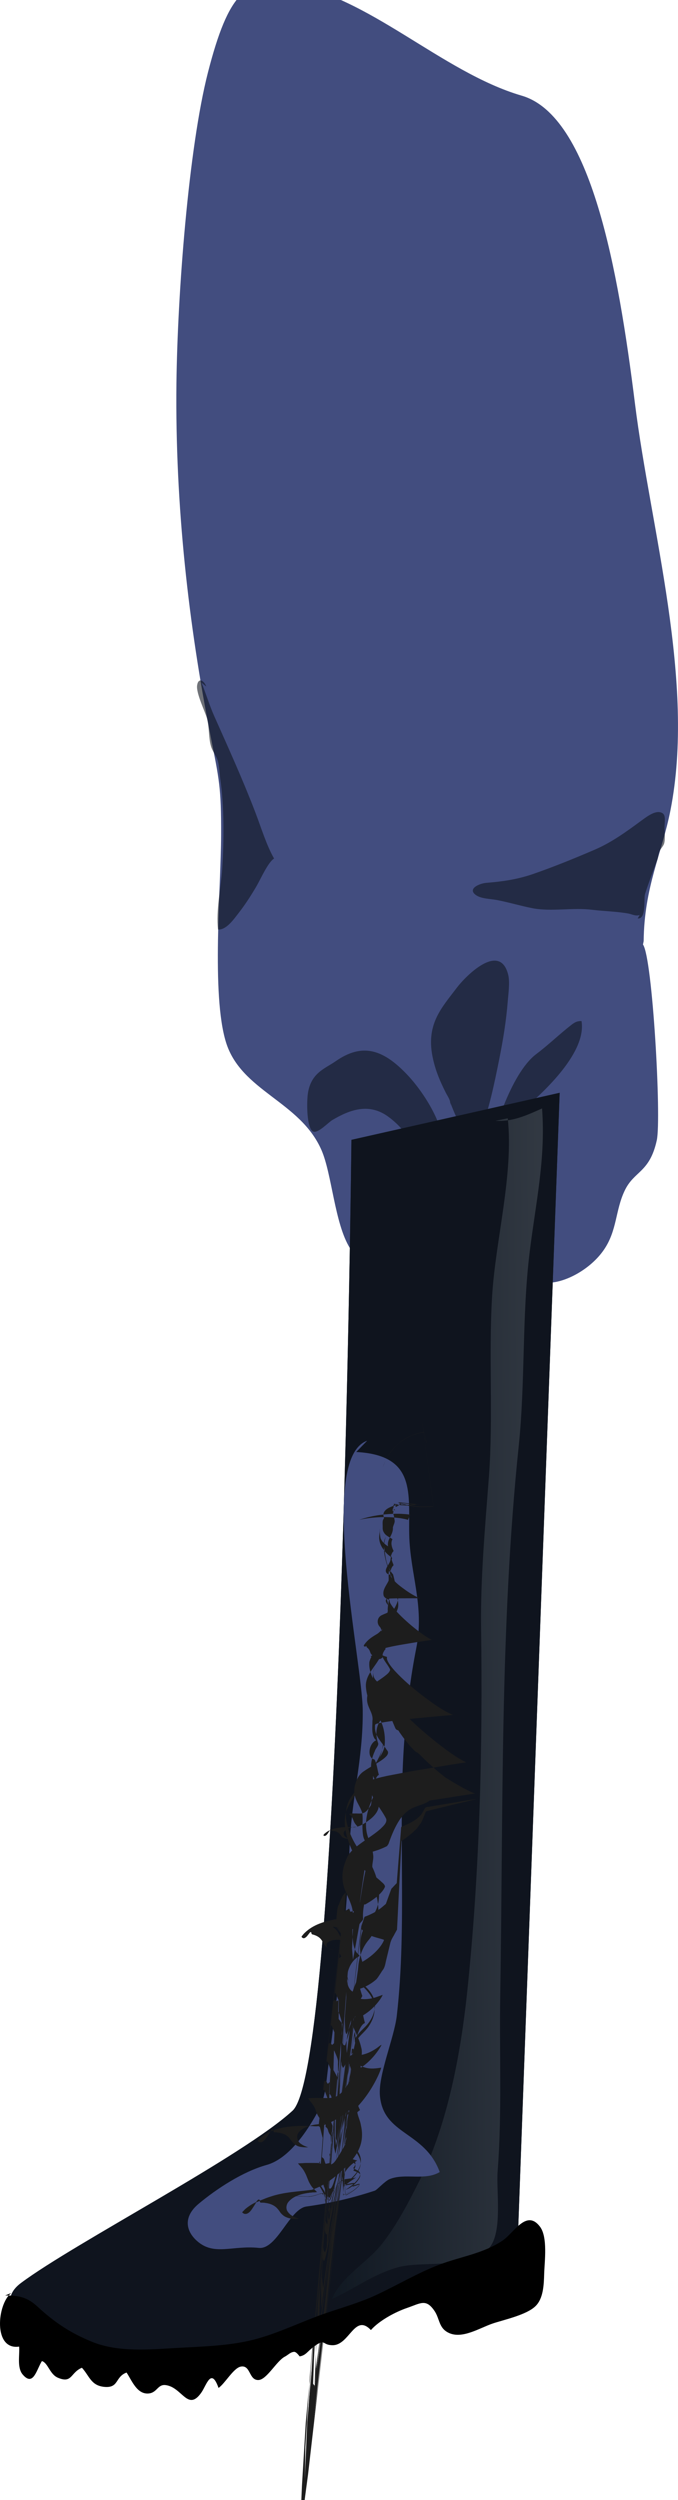 <?xml version="1.0" encoding="utf-8"?>
<!-- Generator: Adobe Illustrator 15.0.0, SVG Export Plug-In . SVG Version: 6.00 Build 0)  -->
<!DOCTYPE svg PUBLIC "-//W3C//DTD SVG 1.1//EN" "http://www.w3.org/Graphics/SVG/1.1/DTD/svg11.dtd">
<svg version="1.1" id="Layer_1" xmlns="http://www.w3.org/2000/svg" xmlns:xlink="http://www.w3.org/1999/xlink" x="0px" y="0px"
	 width="37.618px" height="138.57px" viewBox="0 0 37.618 138.57" enable-background="new 0 0 37.618 138.57" xml:space="preserve">
<g id="Layer_2">
	<path fill="#424D7F" d="M21.595,71.199c-0.271-0.32-1.679-1.207-2.181-2.019c-0.851-1.367-0.996-4.107-1.58-5.439
		c-1.189-2.714-4.463-3.251-5.299-5.981c-0.813-2.653-0.274-8.551-0.267-11.485c0.01-2.63-0.112-3.09-0.574-5.42
		c-1.227-6.218-1.981-12.804-1.905-19.596c0.058-4.984,0.676-13.054,1.748-17.241c1.146-4.468,2.147-5.233,4.42-4.918
		c4.444,0.622,8.549,4.904,12.987,6.202c3.849,1.119,5.361,9.652,6.287,17.073c0.867,6.938,3.373,15.431,1.966,22.553
		c-0.47,2.375-1.455,4.237-1.484,7.235c-0.012,0.062-0.023,0.127-0.039,0.188c0.533,0.733,1.029,9.638,0.768,10.847
		c-0.398,1.822-1.261,1.685-1.787,2.807c-0.517,1.089-0.414,2.196-1.144,3.261c-0.746,1.097-2.19,1.861-3.153,1.833
		c-1.559-0.043-3.414-0.523-4.912-1c-1.73-0.551-2.729-0.203-4.367,0.438"/>
	<path opacity="0.6" fill="#0F141E" enable-background="new    " d="M23.23,64.302c-0.073-0.055-0.188-0.507-0.282-0.711
		c-0.354-0.765-0.88-1.308-1.396-1.688c-1.041-0.769-2.096-0.43-3.127,0.188c-0.202,0.12-0.786,0.744-1.047,0.629
		c-0.373-0.163-0.367-1.664-0.293-2.129c0.179-1.137,0.955-1.362,1.529-1.763c1.491-1.041,2.659-0.688,4.061,0.827
		c0.707,0.764,2.229,2.843,1.943,4.624c-0.666,0.115-1.404,1.015-1.693-0.365"/>
	<path opacity="0.6" fill="#0F141E" enable-background="new    " d="M35.491,50.718c-0.229,0.075-0.41-0.04-0.621-0.081
		c-0.646-0.118-1.351-0.128-2.013-0.209c-1.075-0.137-2.272,0.117-3.321-0.089c-0.664-0.131-1.304-0.325-1.97-0.453
		c-0.354-0.067-0.854-0.066-1.146-0.264c-0.516-0.354,0.168-0.653,0.562-0.688c0.877-0.07,1.698-0.183,2.578-0.484
		c1.145-0.396,2.297-0.864,3.426-1.349c0.944-0.404,1.754-0.992,2.619-1.63c0.338-0.246,0.809-0.6,1.145-0.402
		c0.211,0.127,0.121,0.479,0.121,0.799c0,0.235,0.047,0.657-0.021,0.882c-0.043,0.154-0.183,0.27-0.254,0.428
		c-0.074,0.149-0.07,0.332-0.125,0.478c-0.238,0.633-0.479,1.266-0.681,1.896c-0.086,0.271,0.09,1.408-0.41,1.356"/>
	<path opacity="0.6" fill="#0F141E" enable-background="new    " d="M27.124,63.694c0.112-0.789,0.553-1.746,0.836-2.443
		c0.438-1.092,1.059-2.271,1.791-2.824c0.662-0.497,1.289-1.104,1.942-1.613c0.216-0.168,0.341-0.223,0.572-0.219
		c0.315,1.862-2.472,4.243-3.14,4.83c-0.307,0.271-0.617,0.529-0.92,0.814c-0.117,0.11-0.246,0.401-0.399,0.383
		c-0.181-0.024-0.377-0.355-0.156-0.524"/>
	<path opacity="0.6" fill="#0F141E" enable-background="new    " d="M25.01,61.271c-0.023-0.328-0.17-0.492-0.29-0.733
		c-0.287-0.576-0.53-1.117-0.69-1.823c-0.439-1.918,0.461-2.835,1.309-3.957c0.49-0.654,2.4-2.583,2.859-0.725
		c0.102,0.413,0.004,1.078-0.027,1.483c-0.086,1.086-0.262,2.146-0.469,3.182c-0.272,1.353-0.565,2.787-1.035,3.99
		c-0.065,0.176-0.19,0.587-0.305,0.678c-0.263,0.221-0.363-0.068-0.561-0.443c-0.279-0.541-0.627-1.278-0.84-1.882"/>
	<path opacity="0.6" fill="#0F141E" enable-background="new    " d="M11.183,37.843c0.246,0.604,0.437,1.248,0.698,1.837
		c0.781,1.754,1.574,3.492,2.281,5.335c0.336,0.874,0.612,1.811,1.045,2.572c-0.336,0.205-0.74,1.126-0.979,1.539
		c-0.312,0.532-0.638,1.031-0.97,1.457c-0.315,0.408-0.709,0.968-1.16,0.939c-0.12-1.053,0.154-2.282,0.229-3.328
		c0.104-1.563,0.116-3.48-0.099-4.976c-0.054-0.349-0.056-0.786-0.162-1.104c-0.093-0.274-0.267-0.446-0.356-0.74
		c-0.146-0.478-0.088-1.048-0.222-1.545c-0.096-0.359-0.62-1.411-0.551-1.845c0.071-0.463,0.403-0.247,0.506,0.069"/>
</g>
<g>
	<g>
		<path fill="#152932" d="M19.499,63.179c0,0-0.535,51.301-3.265,53.813s-12.053,7.305-15.062,9.545
			c-3.01,2.238,5.854,5.727,10.8,4.016c4.944-1.709,16.752-6.254,16.752-6.254l2.328-63.728L19.499,63.179z"/>
		<path fill="#0F141E" d="M19.499,63.179c0,0-0.535,51.301-3.265,53.813s-12.053,7.305-15.062,9.545
			c-3.01,2.238,5.854,5.727,10.8,4.016c4.944-1.709,16.752-6.254,16.752-6.254l2.328-63.728L19.499,63.179z"/>
	</g>
	<g>
		
			<linearGradient id="SVGID_1_" gradientUnits="userSpaceOnUse" x1="206.242" y1="292.837" x2="218.671" y2="292.837" gradientTransform="matrix(1 -0.011 0.011 1 -191.429 -196.014)">
			<stop  offset="0" style="stop-color:#152932"/>
			<stop  offset="1" style="stop-color:#BDCCD4"/>
		</linearGradient>
		<path opacity="0.2" fill="url(#SVGID_1_)" enable-background="new    " d="M27.484,62.126c0.957,0.059,1.751-0.312,2.591-0.688
			c0.209,2.811-0.355,5.246-0.689,7.979c-0.434,3.55-0.234,7.167-0.605,10.726c-1.051,10.098-0.857,20.27-1.025,30.426
			c-0.055,3.238,0.104,6.557-0.145,9.77c-0.084,1.082,0.273,3.291-0.42,4.197c-1.005,1.314-3.757,0.74-5.143,1.143
			c-1.37,0.396-2.393,1.189-3.639,1.756c0.541-1.268,1.932-1.992,2.762-3.033c0.846-1.062,1.552-2.424,2.152-3.635
			c1.521-3.062,2.239-6.963,2.596-10.33c0.699-6.641,0.867-13.484,0.774-20.172c-0.039-2.807,0.222-5.613,0.433-8.402
			c0.248-3.328-0.022-6.688,0.178-10.014c0.188-3.131,1.199-6.731,0.869-9.864"/>
		<path fill="#424D7F" d="M20.374,79.854c-2.765,0.979-0.278,12.209-0.248,14.936c0.028,2.752-0.638,4.906-0.732,7.633
			c-0.133,3.807-0.646,7.943-1.139,11.762c-0.237,1.854-0.144,2.16-1.062,3.609c-0.504,0.795-1.359,1.916-2.402,2.205
			c-1.321,0.369-2.776,1.322-3.771,2.154c-0.867,0.725-0.711,1.514-0.081,2.066c0.945,0.834,1.957,0.225,3.417,0.377
			c1.017,0.107,1.697-2.156,2.644-2.293c1.434-0.203,2.574-0.479,3.801-0.881c0.115-0.039,0.551-0.525,0.812-0.635
			c0.848-0.354,1.953,0.104,2.786-0.395c-0.841-2.283-3.14-2.033-3.321-4.25c-0.094-1.146,0.799-3.203,0.938-4.416
			c0.582-5.053,0.041-10.379,0.426-15.4c0.142-1.812,0.334-3.346,0.659-4.998c0.459-2.336-0.35-4.086-0.396-6.273
			c-0.047-2.254,0.41-4.396-2.94-4.574"/>
		<g>
			<g>
				<g>
					<g>
						<path fill="#1D1D1D" d="M21.237,81.33c0.04-0.098,0.071-0.203,0.201-0.457c0.023-0.051,0.074-0.139,0.127-0.225
							c0.046-0.076,0.113-0.178,0.215-0.301c0.162-0.215,0.543-0.562,0.959-0.74c0.42-0.186,0.692-0.209,0.762-0.229l0.039-0.008
							l0,0c0.004,0.014-0.006-0.029,0.008,0.031l0.06,0.256c0.045,0.225,0.097,0.373,0.086,0.342
							c0.015,0.043-0.019-0.055-0.042-0.096l-0.066-0.145l-0.039-0.068c0.224,1.666-0.514-3.762,0.498,3.732V83.42l0.002-0.006
							c0.009-0.098-0.008,0.172-0.021,0.096l-0.279,0.016c-0.183,0.008-0.492,0.02-0.846-0.029
							c-0.176-0.023-0.359-0.062-0.535-0.111l-0.257-0.082l-0.032-0.01c2.149,0.219,0.576,0.062,1.047,0.111l-0.068,0.008
							l-0.139,0.016c-0.365,0.033-0.756,0.01-1.056-0.043c0.009,0-0.005-0.002-0.003-0.002c0.021,0.012-0.009,0.029,0.008,0.057
							c0,0.014-0.005,0.031-0.016,0.053c-0.001,0.023,0.018,0.053,0,0.094c-0.02,0.037,0.02,0.096-0.016,0.146
							c-0.014,0.023-0.045,0.027-0.053,0.059c0.014,0,0.02,0.053,0.022,0.037c0.056,0.049,0.009-0.033,0.026-0.088
							c0.047-0.004,0-0.029,0.014-0.043l0.093,0.004c-0.003-0.006-0.093-0.051-0.099-0.09c0.031-0.055,0.019-0.096-0.014-0.139
							c-0.021-0.064,0.051-0.072,0.086-0.086l0.004-0.006l0.002-0.006l0.035,0.117l0.012,0.035c3.332-1.658,0.906-0.453,1.642-0.818
							c-0.021,0.012-0.038,0.021-0.054,0.035c-0.145,0.104-0.342,0.354-0.522,0.672c-0.103,0.166-0.161,0.326-0.261,0.521
							l-0.122,0.285c-0.013,0.045,0,0.014-0.011,0.021c-0.059-0.025-0.305-0.082-0.516-0.105c-0.445-0.059-0.881-0.057-1.211-0.035
							c-0.673,0.045-0.97,0.143-0.973,0.137c0.548-0.195,1.24-0.314,1.895-0.332c0.317-0.014,0.654,0.008,0.851,0.035
							c0.046,0.004,0.084,0.01,0.084,0.002c0.188-0.412,0.394-0.785,0.596-1.016c0.041-0.055,0.091-0.104,0.149-0.146
							c0.027-0.033,0.064-0.062,0.109-0.08l0.008-0.004l0.004-0.002c0.295-0.146-2.541,1.266-1.342,0.666l-0.004-0.016l-0.007-0.027
							l-0.015-0.059c-0.006-0.023,0.001,0,0.001-0.002c0.004,0.02-0.005,0.031-0.015,0.047c-0.088,0.094-0.291,0.105-0.541,0.207
							c-0.123,0.053-0.274,0.119-0.377,0.262c-0.049,0.07-0.065,0.162-0.052,0.248l0.03,0.127c-0.029,0.039-0.053,0.084-0.068,0.135
							c-0.021,0.109-0.007,0.223-0.007,0.332c-0.006,0.107,0.001,0.223,0.063,0.314c0.094,0.197,0.367,0.289,0.48,0.383
							c-0.105,0.193-0.046,0.418,0.039,0.602c0.045,0.053-0.002,0.08-0.037,0.123c-0.027,0.043-0.047,0.09-0.062,0.139
							c-0.028,0.096-0.043,0.195-0.051,0.293c-0.045,0.195-0.205,0.338-0.25,0.525c-0.029,0.092,0.008,0.201,0.103,0.246
							c0.043,0.023,0.092,0.041,0.142,0.051c0.031,0.018,0.01,0.086,0.045,0.119c0.215,0.312,0.531,0.529,0.82,0.74
							c0.148,0.104,0.299,0.197,0.452,0.283c0.077,0.041,0.153,0.082,0.233,0.115c0.025,0.016,0.115,0.035,0.09,0.039l-0.15-0.002
							l-1.148,0.004c-0.184,0.004-0.364,0.004-0.537,0.025c-0.141,0.08-0.004,0.279,0.082,0.375c0.092,0.098,0.271,0.25,0.07,0.332
							c-0.129,0.078-0.279,0.127-0.41,0.189c-0.287,0.117-0.319,0.457-0.145,0.646c0.198,0.203,0.001,0.463,0.178,0.643
							c0.109,0.039-0.025,0.029-0.059,0.07c-0.045,0.035-0.071,0.082-0.08,0.129c-0.007,0.049-0.001,0.104,0.044,0.139
							c0.042,0.043,0.147,0.002,0.155,0.066c0.035,0.074,0.119,0.188,0.072,0.23c-0.086,0.059-0.104,0.146-0.129,0.219
							c-0.021,0.074-0.024,0.152-0.021,0.221c-0.066,0.045-0.135,0.119-0.273,0.061c-0.064-0.027-0.13-0.07-0.193-0.104
							c-0.062-0.035-0.157-0.08-0.062-0.047c0.05,0.018,0.073,0.045,0.104,0.066c0.017,0.014,0.039,0.021,0.062,0.025
							c0.025,0.006,0.064,0.016,0.012-0.01c-0.115-0.066-0.258-0.119-0.302-0.072c-0.014,0.027,0.052,0.043,0.111,0.027l0.048-0.014
							c0.005-0.006-0.023-0.018-0.033-0.025c-0.027-0.021-0.057-0.043-0.082-0.074c-0.059-0.057-0.076-0.16-0.115-0.238
							c-0.041-0.078-0.099-0.127-0.15-0.166c-0.021-0.127-0.061-0.025-0.079-0.043c-0.015,0.004-0.028,0.014-0.056-0.004
							c-0.041-0.016-0.034-0.066,0.002-0.104c0.216-0.312,0.494-0.457,0.726-0.6c0.238-0.166,0.438-0.463,0.563-0.77
							c0.06-0.162,0.047-0.346,0.013-0.504c-0.026-0.158,0.044-0.33-0.009-0.484c-0.088-0.299-0.107-0.619-0.02-0.904
							c0.145-0.27,0.028-0.545,0.096-0.814c0.024-0.135,0.105-0.229,0.131-0.355c0.029-0.123,0.025-0.252,0.009-0.369
							c-0.024-0.244-0.166-0.404-0.188-0.625c-0.055-0.215,0.041-0.414,0.129-0.568c0.084-0.16,0.147-0.328,0.133-0.494
							c0.031-0.154,0.131-0.283,0.091-0.424c-0.022-0.133-0.028-0.262-0.082-0.35c-0.015-0.104-0.038-0.203-0.005-0.279
							c0.035-0.074,0.064-0.139,0.053-0.193c0.021-0.055,0.001-0.09-0.034-0.098c-0.009-0.014-0.016-0.023,0.009,0l0.021,0.016
							l0.01,0.008c0,0,0.006,0.002-0.001,0.002c0.099,0.021,0.267,0.041,0.409,0.053c0.143,0.014,0.309,0.01,0.461,0.008l0.243-0.02
							l0.122-0.014c0.972,0.1-1.256-0.146-1.006-0.109l0.057,0.021c0.296,0.104,0.648,0.184,0.969,0.207
							c0.319,0.023,0.581,0.01,0.729,0.004c0.146-0.008,0.185-0.004,0.189-0.002c0,0.014,0.016-0.146,0.01-0.086l-0.002,0.016
							c0.105,0.812-0.955-7.092-0.492-3.723l0.025,0.045l0.082,0.172c0.038,0.08,0.053,0.148,0.016,0.018
							c-0.033-0.111-0.034-0.139-0.131-0.553l-0.039,0.008c-0.074,0.02-0.197,0.018-0.564,0.143c-0.354,0.117-0.791,0.4-1.049,0.691
							C21.42,80.776,21.351,81.078,21.237,81.33z"/>
						<path fill="#1D1D1D" d="M21.424,85.135c-0.008,0.061-0.192,0.279-0.106,0.668c0.071,0.361,0.056,0.965,0.491,1.463
							c0.088,0.318,0.156,0.672,0.236,1.057c0.16,0.396-0.149,0.779-0.35,1.16c-0.285,0.387-0.012,0.922-0.371,1.328
							c-0.238,0.436-0.688,0.773-0.83,1.307c-0.054,0.545,0.237,1.102,0.65,1.494c0.282,0.475,0.467,1.197,0.023,1.682
							c-0.213,0.229-0.301,0.557-0.28,0.871c0.009,0.158,0.042,0.314,0.098,0.467c0.021,0.146-0.144,0.273-0.187,0.426
							c-0.135,0.293-0.229,0.619-0.205,0.951c0.009,0.342,0.234,0.619,0.314,0.947c0.043,0.162,0.039,0.34-0.029,0.498
							c0.029,0.162,0.117,0.318,0.133,0.492c0.058,0.355-0.189,0.666-0.453,0.877c-0.268,0.211-0.57,0.424-0.92,0.461
							c-0.346-0.018-0.7-0.021-1.043,0.061c-0.17,0.041-0.338,0.107-0.484,0.209c-0.06,0.049-0.167,0.115-0.164,0.182
							c0.077,0.068,0.17-0.014,0.215-0.076c0.055-0.068,0.094-0.146,0.146-0.219c0.021-0.049,0.082-0.053,0.082,0.014
							c0.006,0.045,0.078,0.018,0.112,0.031c0.183,0.01,0.338,0.125,0.431,0.277c0.084,0.148,0.38,0.172,0.424,0.146
							c-0.159-0.039-0.356-0.188-0.271-0.369c0.088-0.158,0.274-0.219,0.442-0.256c0.087-0.018,0.175-0.025,0.265-0.027l0.064-0.004
							l-0.047-0.045c-0.031-0.031-0.061-0.062-0.087-0.102c-0.116-0.135-0.126-0.324-0.248-0.459
							c-0.251-0.188,0.127-0.115,0.256-0.131c0.173,0.002,0.365,0.033,0.517-0.066c0.146-0.102,0.242-0.254,0.334-0.398
							c0.067-0.322,0.043-0.689,0.137-1.023c0.039-0.168,0.083-0.338,0.16-0.492c0.021-0.039,0.043-0.076,0.072-0.107
							c0.024-0.037,0.092-0.039,0.059-0.092c-0.024-0.084-0.04-0.168-0.059-0.252c-0.035-0.17-0.066-0.34-0.141-0.498
							c-0.016-0.104-0.146-0.066-0.195-0.146c-0.062-0.061-0.094-0.145-0.107-0.229c-0.023-0.17,0.013-0.346,0.095-0.494
							c0.042-0.074,0.095-0.145,0.163-0.195c0.031-0.027,0.072-0.047,0.107-0.066c-0.024-0.021-0.063-0.053-0.088-0.086
							c-0.184-0.297-0.117-0.662-0.121-0.988c0.057-0.35-0.185-0.635-0.267-0.951c-0.085-0.322,0.009-0.67,0.187-0.938
							c0.219-0.244,0.514-0.396,0.766-0.594c0.122-0.098,0.264-0.199,0.3-0.355c-0.067-0.146-0.159-0.271-0.248-0.4
							c-0.088-0.129-0.173-0.264-0.212-0.414c-0.023-0.129-0.083-0.361,0.119-0.369c0.594-0.154,1.188-0.236,1.76-0.334l0.846-0.127
							l0.049-0.008l-0.047-0.021l-0.09-0.049l-0.177-0.107c-0.114-0.074-0.225-0.15-0.333-0.23
							c-0.429-0.318-0.816-0.656-1.162-1.004c-0.17-0.176-0.334-0.352-0.457-0.547c-0.031-0.049-0.06-0.1-0.074-0.152
							c-0.014-0.062,0.013-0.119-0.068-0.121c-0.104-0.039-0.208-0.1-0.262-0.195c-0.137-0.449,0.358-0.748,0.328-1.139
							c0.026-0.188,0.06-0.371,0.16-0.516c0.102-0.055,0.014-0.143-0.004-0.219c-0.029-0.076-0.055-0.154-0.072-0.229
							c-0.035-0.152-0.023-0.311,0.026-0.439c0.011-0.031,0.026-0.062,0.041-0.094c0.009-0.029-0.054-0.023-0.075-0.041
							c-0.062-0.023-0.117-0.055-0.171-0.084c-0.21-0.127-0.354-0.291-0.413-0.451c-0.068-0.328-0.018-0.516-0.035-0.514
							c-0.002,0.193-0.065,0.406-0.031,0.621c0.033,0.217,0.138,0.412,0.273,0.582c0.067,0.088,0.143,0.168,0.225,0.24l0.131,0.105
							c0.049,0.029,0.107,0.055,0.057,0.129c-0.087,0.242-0.122,0.521-0.083,0.805c0.019,0.143,0.05,0.281,0.085,0.424l0.059,0.215
							c0.018,0.07,0.062,0.148-0.008,0.201c-0.152,0.254-0.205,0.582-0.254,0.908c0.022,0.689-0.359,1.307-0.578,2.025
							c-0.061,0.156-0.097,0.344-0.017,0.502s0.25,0.248,0.415,0.305c0.04,0.014,0.091,0.021,0.122,0.039
							c-0.013,0.043-0.011,0.086,0,0.127c0.019,0.084,0.065,0.158,0.108,0.232c0.092,0.145,0.203,0.277,0.316,0.404
							c0.465,0.506,0.987,0.945,1.518,1.359c0.537,0.404,1.076,0.807,1.682,1.078c0.076,0.02-0.021,0.018-0.053,0.02l-0.131,0.014
							l-0.264,0.02l-0.521,0.047l-1.033,0.096c-0.682,0.072-1.359,0.135-2.012,0.258c-0.082,0.018-0.164,0.033-0.237,0.066
							c-0.065,0.047-0.034,0.146-0.042,0.219c0.006,0.156,0.051,0.309,0.123,0.447c0.146,0.277,0.373,0.506,0.535,0.771
							c0.135,0.127,0.041,0.289-0.076,0.391c-0.112,0.107-0.244,0.195-0.376,0.279c-0.267,0.166-0.544,0.312-0.796,0.488
							c-0.271,0.164-0.424,0.438-0.5,0.723c-0.088,0.279-0.079,0.586,0.037,0.857c0.107,0.271,0.295,0.514,0.353,0.797
							c0.038,0.283-0.008,0.566,0.007,0.848c0.014,0.271,0.025,0.582,0.252,0.781c0.014,0.02,0.103,0.041,0.057,0.055l-0.103,0.045
							c-0.063,0.037-0.12,0.08-0.169,0.133c-0.097,0.105-0.162,0.229-0.201,0.357c-0.07,0.246-0.057,0.596,0.238,0.715
							c0.188-0.02,0.2,0.172,0.264,0.279c0.047,0.125,0.08,0.256,0.113,0.385c0.033,0.127,0.064,0.256,0.107,0.381
							c-0.114,0.053-0.199,0.18-0.25,0.295c-0.11,0.238-0.17,0.492-0.219,0.742c-0.043,0.252-0.076,0.504-0.06,0.756
							c0.034,0.127-0.119,0.215-0.179,0.318c-0.084,0.098-0.176,0.189-0.293,0.256c-0.248,0.141-0.575,0.006-0.86-0.037l-0.22-0.037
							c-0.071-0.008-0.188-0.031-0.08,0.029c0.105,0.08,0.199,0.176,0.257,0.287c0.054,0.109,0.112,0.225,0.213,0.309
							c0.048,0.043,0.103,0.082,0.156,0.119c-0.009,0.014-0.128-0.014-0.187-0.02c-0.279-0.025-0.592-0.023-0.774,0.146
							c-0.095,0.086-0.076,0.236,0.041,0.309c0.053,0.037,0.118,0.062,0.187,0.076c0.032,0.014,0.07,0.016,0.105,0.02l0.053,0.008
							l-0.051-0.01c-0.141-0.029-0.289-0.068-0.412-0.178c-0.125-0.104-0.18-0.279-0.284-0.406
							c-0.103-0.131-0.246-0.201-0.383-0.248c-0.065-0.029-0.16-0.01-0.153-0.125c-0.054-0.09-0.103,0.029-0.134,0.055
							c-0.071,0.088-0.132,0.193-0.247,0.244c-0.053,0.029-0.156-0.014-0.167-0.084c0.054-0.068,0.104-0.137,0.165-0.195
							c0.488-0.479,1.118-0.643,1.689-0.758c0.591,0.004,1.143-0.416,1.58-0.871c0.219-0.232,0.434-0.482,0.552-0.793
							c0.126-0.311,0.101-0.66,0.011-0.971c-0.17-0.311,0.029-0.621-0.023-0.949c-0.033-0.324-0.162-0.617-0.266-0.914
							c-0.23-0.596-0.129-1.271,0.082-1.842c0.055-0.146,0.113-0.287,0.182-0.424c0.07-0.137,0.172-0.264,0.082-0.416
							c-0.08-0.293-0.105-0.604-0.074-0.902c0.002-0.646,0.609-1.01,0.638-1.625c0.042-0.576-0.091-1.195-0.427-1.623
							c-0.33-0.438-0.57-0.963-0.615-1.516c-0.064-0.584,0.373-1.016,0.645-1.449c0.268-0.432,0.648-0.898,0.549-1.428
							c0.002-0.539,0.371-0.945,0.537-1.412c0.108-0.236,0.049-0.494-0.004-0.732l-0.145-0.719
							C21.551,86.965,21.077,85.996,21.424,85.135z"/>
						<path fill="#1D1D1D" d="M21.247,96.563c0.078,0.092-0.022,0.471-0.297,0.988c-0.277,0.529-0.83,1.15-1.418,1.982
							c-0.322,0.404-0.425,1.008-0.267,1.596c0.146,0.586,0.448,1.182,0.894,1.709c0.106,0.137,0.252,0.242,0.361,0.379
							c0.086,0.154,0.165,0.316,0.234,0.484c0.14,0.338,0.236,0.705,0.271,1.088c0.027,0.381-0.01,0.789-0.194,1.148
							c-0.166,0.369-0.541,0.611-0.679,1.021c-0.163,0.391-0.204,0.828-0.157,1.26c0,0.438,0.381,0.859-0.022,1.23
							c-0.423,0.775-0.742,1.74-0.458,2.672c0.148,0.453,0.419,0.867,0.521,1.352c0.158,0.49-0.215,0.969,0.098,1.436
							c0.171,0.471,0.135,1.031-0.176,1.445c-0.301,0.414-0.713,0.736-1.146,1.02c-0.435,0.266-0.926,0.537-1.458,0.475
							c-0.521-0.029-1.053-0.023-1.577,0.066c-0.518,0.092-1.048,0.289-1.42,0.688c-0.017,0.021-0.062,0.049-0.056,0.07
							c0.023,0.023,0.051,0.045,0.083,0.059c0.062,0.025,0.136,0.014,0.19-0.023c0.111-0.074,0.188-0.188,0.262-0.297
							s0.136-0.23,0.224-0.332c0.052-0.08,0.125,0,0.122,0.07c0.005,0.076,0.117,0.021,0.17,0.047
							c0.266,0.021,0.547,0.109,0.717,0.33c0.151,0.223,0.348,0.447,0.633,0.473c0.131,0.023,0.277,0.027,0.398,0.021
							c-0.129-0.041-0.258-0.09-0.369-0.168c-0.245-0.135-0.333-0.482-0.128-0.689c0.185-0.203,0.451-0.305,0.713-0.367
							c0.132-0.035,0.269-0.047,0.403-0.062l0.205-0.01c0.023-0.008,0.091,0.006,0.078-0.016l-0.071-0.072
							c-0.197-0.188-0.345-0.424-0.423-0.686c-0.071-0.25-0.312-0.49-0.415-0.648c0.272-0.02,0.546-0.02,0.819-0.014
							c0.269,0.004,0.558,0.023,0.799-0.115c0.236-0.137,0.402-0.361,0.553-0.586l0.214-0.344c0.028-0.125-0.009-0.268,0.005-0.4
							c0.018-0.539,0.098-1.072,0.219-1.598c0.063-0.26,0.137-0.52,0.25-0.764c0.061-0.117,0.125-0.242,0.235-0.32
							c0.091-0.018,0.043-0.094,0.028-0.156l-0.045-0.193c-0.059-0.262-0.105-0.523-0.172-0.781
							c-0.033-0.129-0.076-0.254-0.125-0.377l-0.088-0.18c-0.057-0.027-0.131-0.021-0.186-0.062
							c-0.247-0.125-0.33-0.418-0.346-0.672c-0.012-0.264,0.051-0.527,0.164-0.762c0.115-0.232,0.295-0.441,0.531-0.559
							c-0.008-0.066-0.174-0.166-0.213-0.279c-0.061-0.113-0.097-0.24-0.125-0.365c-0.094-0.512-0.044-1.027-0.037-1.535
							c0.059-0.521-0.234-0.979-0.414-1.438c-0.199-0.463-0.205-0.986-0.051-1.453c0.082-0.229,0.155-0.469,0.314-0.652
							c0.156-0.189,0.347-0.338,0.539-0.482c0.384-0.285,0.793-0.531,1.146-0.84c0.15-0.15,0.388-0.344,0.319-0.566
							c-0.104-0.207-0.23-0.396-0.357-0.586c-0.256-0.367-0.521-0.76-0.535-1.209c0.002-0.104-0.019-0.229,0.035-0.316
							c0.092-0.059,0.199-0.088,0.303-0.117c0.207-0.061,0.418-0.107,0.625-0.152l1.231-0.236l2.321-0.385l0.547-0.084l0.27-0.039
							l-0.226-0.117c-0.308-0.174-0.59-0.367-0.858-0.562c-1.068-0.789-1.931-1.57-2.584-2.264c-0.322-0.354-0.604-0.68-0.759-1.02
							c-0.034-0.084-0.063-0.174-0.042-0.258c-0.029-0.057-0.146-0.061-0.207-0.1c-0.145-0.062-0.266-0.145-0.348-0.242
							c-0.169-0.203-0.137-0.43-0.111-0.549c0.029-0.131,0.059-0.191,0.057-0.193c-0.097,0.32-0.153,0.701-0.006,1.02
							c0.119,0.322,0.44,0.486,0.582,0.729c-0.016,0.373,0.166,0.711,0.311,1.043l0.253,0.604c0.044,0.094,0.09,0.105,0.135,0.127
							c0.044-0.021,0.093,0.113,0.14,0.164c0.188,0.273,0.387,0.529,0.59,0.758c0.1,0.102,0.205,0.232,0.303,0.287
							c0.097,0.043,0.201,0.141,0.306,0.256c0.419,0.416,0.853,0.797,1.293,1.141c0.298,0.188,0.597,0.371,0.906,0.541
							c0.153,0.086,0.312,0.166,0.474,0.244c0.082,0.037,0.164,0.076,0.246,0.105c0.084,0.018-0.039,0.02-0.064,0.027l-0.143,0.021
							l-2.27,0.354c-0.739,0.529-1.463,0.01-2.29,2.408l-0.08,0.115c-0.026,0.02-0.054,0.025-0.08,0.041l-0.159,0.074
							c-0.105,0.041-0.212,0.088-0.316,0.121l-0.314,0.098c-0.053,0.035-0.1-0.021-0.158,0.09l-0.086,0.146
							c-0.008,0.027-0.011-0.016-0.023,0.074l-0.036,0.219l-0.072,0.438c-0.079,0.438-0.26,1.775-0.263,1.795l-0.002,0.053
							l0.098-0.605c0.047-0.305,0.118-0.721,0.182-1.023l0.049-0.225c0.015-0.055,0.035-0.205,0.043-0.145l0.065,0.109
							c0.193,0.262,0.464,0.457,0.692,0.656c0.099,0.104,0.252,0.188,0.268,0.332c-0.06,0.168-0.201,0.33-0.349,0.465
							c-0.147,0.137-0.312,0.254-0.476,0.361l-0.248,0.15c-0.041,0.021-0.08,0.008-0.119,0.018l-0.094,0.418l-0.045,0.209
							l-0.023,0.104l-0.03,0.168l-0.239,1.334l-0.123,0.656l-0.029,0.164l-0.008-0.086l-0.017-0.176l-0.03-0.359l0.057-1.209
							l0.029-0.605l0.01-0.26l-0.015,0.002l-0.058,0.014l-0.114,0.023c-0.032-0.035-0.051-0.188-0.088-0.17
							c-0.079,0.082-0.146,0.07-0.216,0.146c-0.032,0.133,0-0.248,0.013-0.471l0.022-0.369l0.013-0.184
							c0.001-0.041-0.006-0.006-0.009-0.012c-0.03,0.027-0.061,0.061-0.088,0.092c-0.053,0.062-0.101,0.137-0.133,0.211
							c-0.039,0.074-0.072,0.152-0.104,0.229c-0.027,0.068-0.064,0.189-0.072,0.174c-0.01-0.025-0.041,0.148-0.052,0.217
							c-0.017,0.104-0.021,0.158-0.032,0.311c-0.017,0.254,0.012,0.369,0.053,0.561c0.022,0.086,0.047,0.172,0.08,0.256l0.049,0.125
							l0.027,0.062l0.014,0.029c0.004-0.016,0.002,0.039-0.004,0.109l-0.013,0.182l-0.053,0.729
							c-0.007,0.08-0.005,0.096-0.001,0.088l0.008,0.016l0.016,0.027c0.021,0.033,0.041,0.082,0.062,0.125l0.06,0.133l0.029,0.066
							l0.016,0.176c0.154,0.438,0.224,0.713,0.183,1.076l-0.009,0.51l0.002,0.252c0.013-0.078-0.026,0.406-0.045,0.662l-0.035,0.451
							v0.139l0.013,0.477l0.019,0.229l0.039,0.123c0.066,0.064,0.23-0.633,0.4-0.848l0.066-0.082l0.033-0.041
							c0.016-0.021,0.024-0.029,0.004,0.014l-0.146,0.318c-0.094,0.217-0.202,0.641-0.284,0.875l-0.124,0.383
							c-0.029,0.035-0.048-0.006-0.072-0.004c-0.026,0-0.043-0.025-0.058-0.062c-0.013-0.049-0.037-0.023-0.04-0.131v-0.377v-0.094
							c-0.001-0.021-0.005,0.012-0.007,0.014l-0.017,0.059c-0.026,0.074-0.033,0.16-0.047,0.242c-0.017,0.227,0.026,0.096,0,1.166
							l0.041,0.285l0.075,0.162c0.075-0.055,0.173-0.266,0.283-0.475c0.265-0.535,0.288,0.021,0.362,0.09
							c0.129,0.316,0.193,0.654,0.275,0.986l0.066,0.248l0.038,0.123c-0.031,0.023-0.083,0.043-0.114,0.074
							c-0.137,0.127-0.215,0.293-0.285,0.453c-0.068,0.164-0.123,0.332-0.17,0.502l-0.064,0.256L19.389,117l-0.02,0.033
							c-0.067,0.334-0.119,0.709-0.144,1.061c-0.011,0.176-0.019,0.35-0.005,0.523c0.027,0.094-0.01,0.176-0.068,0.256l-0.15,0.266
							c-0.104,0.178-0.215,0.369-0.35,0.568c-0.066,0.102-0.137,0.189-0.212,0.229c-0.036,0.01-0.08,0.076-0.11-0.018
							c-0.031-0.078-0.082,0.004-0.123-0.01c-0.176,0.047-0.367,0.043-0.549-0.012l-0.563-0.004
							c-0.185,0.004-0.384,0.008-0.556,0.031c0.131,0.137,0.254,0.277,0.352,0.439c0.18,0.326,0.249,0.719,0.537,0.982l0.098,0.102
							c0.04,0.035,0.08,0.072,0.001,0.062l-0.28,0.016c-0.188,0.021-0.373,0.053-0.555,0.104c-0.339,0.107-0.755,0.301-0.804,0.695
							c-0.015,0.191,0.114,0.363,0.269,0.465c0.073,0.059,0.161,0.098,0.246,0.135c0.084,0.029,0.236,0.072,0.065,0.062
							c-0.373,0.027-0.781-0.098-0.974-0.443c-0.207-0.332-0.607-0.457-0.979-0.461c-0.142,0.057-0.046-0.176-0.172-0.156
							c-0.081,0.049-0.124,0.141-0.177,0.217c-0.1,0.158-0.192,0.324-0.326,0.459c-0.065,0.061-0.152,0.125-0.248,0.109
							c-0.098-0.012-0.199-0.096-0.079-0.158c0.125-0.143,0.28-0.25,0.438-0.352c0.162-0.098,0.334-0.174,0.512-0.234
							c0.184-0.086,0.369-0.158,0.559-0.217c0.758-0.254,1.527-0.271,2.279-0.373c0.746-0.242,1.395-0.773,1.959-1.342
							c0.277-0.293,0.542-0.611,0.691-0.998c0.157-0.383,0.17-0.814,0.078-1.215c-0.052-0.398-0.357-0.779-0.136-1.176
							c0.078-0.404,0.003-0.818-0.124-1.197c-0.124-0.385-0.302-0.744-0.417-1.127c-0.114-0.383-0.149-0.791-0.116-1.188
							c0.07-0.801,0.346-1.562,0.725-2.246c0.043-0.086,0.104-0.168,0.142-0.254c-0.03-0.094-0.065-0.186-0.089-0.277
							c-0.057-0.189-0.092-0.381-0.119-0.574c-0.047-0.389-0.042-0.785,0.042-1.166c0.081-0.379,0.239-0.744,0.478-1.039
							c0.25-0.287,0.435-0.635,0.514-1.012c0.167-0.756-0.003-1.537-0.273-2.229c-0.078-0.17-0.138-0.354-0.25-0.498
							c-0.133-0.127-0.25-0.27-0.359-0.416c-0.219-0.297-0.403-0.619-0.555-0.955c-0.289-0.666-0.496-1.438-0.258-2.146
							c0.292-0.678,0.785-1.225,1.182-1.82C20.797,97.912,21.263,97.278,21.247,96.563z"/>
						<path fill="#1D1D1D" d="M19.068,109.156l0.077,0.121c0.035,0.074,0.092,0.02,0.133,0.291l0.035,0.168l-0.277,3.619
							l-0.146,1.908l-0.075,0.979l-0.019,0.248c-0.008,0.1,0,0.02,0,0.037l0.014-0.029l0.105-0.244l0.028-0.061
							c0.009-0.023,0.015,0,0.042-0.229l0.133-1.018l0.266-2.029l0.236-1.748l0.188-1.211l0.023-0.148l0.012-0.074
							c0.002-0.012,0.003,0.002,0.006,0.002l0.021,0.033l0.043,0.068c0.028,0.059,0.066,0.033,0.101,0.059
							c0.056,0.029,0.094,0.072,0.146,0.109c0.092,0.078,0.182,0.166,0.271,0.264c0.167,0.189,0.312,0.414,0.36,0.719
							c0.039,0.301-0.022,0.723-0.361,1.16c-0.162,0.217-0.414,0.406-0.566,0.613c-0.043,0.053-0.076,0.104-0.109,0.156
							l-0.025,0.039l-0.01-0.105l-0.02-0.225c-0.045,0.027-0.104,0.42-0.132,0.607c-0.026,0.191-0.042,0.326-0.026,0.328
							c0.002,0.025,0.019,0.002,0.03-0.01c0.013-0.021,0.031,0.021,0.046,0.029c0.01,0.152,0.002,0.562,0.02,0.68
							c0.025,0.053,0.045,0.109,0.078,0.162c0.019,0.109,0.231,0.195,0.049,0.324l-0.145,0.184l-0.043-0.213
							c-0.018-0.039-0.023-0.236-0.054-0.066c-0.099,0.328-0.208,0.848-0.312,1.422c-0.211,1.143-0.414,2.479-0.469,2.809
							c-0.008,0.059-0.019,0.129-0.017,0.141c0.013-0.051,0.006,0.006,0.036-0.133c0.041-0.162,0.117-0.572,0.222-0.977
							c0.099-0.393,0.222-0.76,0.33-0.898c0.035-0.148,0.036,0.18,0.048,0.357c0.004,0.275,0.032,0.24,0.055,0.275l0.133,0.18
							c0.172,0.238,0.305,0.504,0.24,0.814c-0.222,0.332,0.084,0.549,0.176,0.822c0.115,0.271,0.061,0.613-0.168,0.932
							c-0.109,0.158-0.256,0.303-0.409,0.438c-0.169,0.297-0.29-0.229-0.479,0.09c-0.173,0.066-0.373,0.398-0.601,0.869
							c-0.103,0.109-0.161-0.262-0.261-0.215c-0.09-0.053-0.191-0.021-0.297,0.021c-0.209,0.078-0.431,0.146-0.658,0.15
							l-0.686-0.029c-0.904-0.014-1.9,0.055-2.67,0.627c-0.095,0.07-0.179,0.152-0.259,0.24c-0.06,0.092,0.164,0.158,0.246,0.096
							c0.209-0.121,0.317-0.352,0.446-0.545c0.033-0.053,0.063-0.102,0.101-0.148c0.026-0.039,0.099-0.115,0.136-0.043
							c0.004,0.16,0.139,0.129,0.262,0.143c0.235,0.025,0.48,0.09,0.658,0.256c0.178,0.158,0.277,0.398,0.498,0.516
							c0.213,0.117,0.465,0.129,0.703,0.121l0.045-0.002l-0.039-0.016l-0.084-0.027c-0.059-0.02-0.113-0.045-0.166-0.074
							c-0.109-0.051-0.207-0.127-0.283-0.221c-0.17-0.186-0.131-0.492,0.047-0.656c0.354-0.346,0.869-0.438,1.345-0.471l0.183-0.012
							c0.006-0.021-0.072-0.08-0.104-0.117c-0.082-0.092-0.163-0.184-0.229-0.283c-0.145-0.199-0.188-0.447-0.301-0.662
							c-0.055-0.107-0.126-0.207-0.203-0.303l-0.119-0.139c-0.041-0.045-0.113-0.102-0.01-0.09c0.242-0.02,0.484-0.023,0.727-0.021
							l0.365,0.004h0.045c0.018-0.021,0.018,0.111,0.026,0.162l0.022,0.203l0.043,0.012c0.061,0.014,0.117,0.035,0.174,0.059
							c0.057,0.027,0.117,0.012,0.166,0.066c0.025,0.021,0.051,0.029,0.076,0.049l-0.006,0.471
							c-0.002,0.146-0.015,0.414,0.004,0.354c0.088,0.129,0.191-0.045,0.301-0.414c0.385-1.445,0.773-1.859,0.634-2.113
							c0-0.15,0.017-0.324,0.042-0.518l0.045-0.289l0.025-0.121c0.009-0.02,0.025-0.168,0.014,0.102l-0.006,0.234l0.018-0.064
							l0.038-0.131l0.091-0.258c0.066-0.17,0.146-0.344,0.271-0.51c0.059-0.084,0.155-0.166,0.253-0.229
							c-0.035-0.072-0.07-0.145-0.098-0.223l-0.172-0.457c-0.029-0.076-0.064-0.152-0.104-0.227
							c-0.018-0.035-0.042-0.07-0.064-0.107c-0.022-0.053-0.045-0.025-0.068-0.176c-0.024-0.104-0.043-0.254-0.073-0.314
							l-0.14,0.584l-0.07,0.293c-0.021,0.088-0.046,0.191-0.076,0.369l-0.324,1.773l-0.146,0.75
							c-0.01,0.043-0.029,0.172-0.032,0.143l-0.011-0.051l-0.023-0.104l-0.045-0.209v-0.5v-0.25c0.004-0.115-0.01-0.074,0.016-0.377
							l0.103-1.379l0.086-1.18l-0.01-0.078c-0.009-0.055-0.011-0.105-0.009-0.148c-0.004-0.102,0.012-0.168,0.031-0.23l0.02-0.045
							l0.009-0.021c0,0.012,0.006-0.039,0.002,0.021l-0.021,0.277l-0.17,2.24l-0.008,0.883c-0.006,0.166,0.006,0.238,0.016,0.312
							l0.029,0.232l0.016,0.117c0.003,0.018,0.004,0.045,0.008,0.053l0.031-0.184l0.128-0.727l0.276-1.664
							c0.099-0.598,0.211-1.389,0.287-1.695l0.127-0.617l0.062-0.309l0.023-0.119l-0.029,0.123
							c-0.076,0.332-0.151,0.621-0.237,1.121l-0.125,0.701l-0.13,0.82l-0.243,1.564l-0.081,0.412l-0.039,0.193
							c-0.013,0.064-0.027,0.15-0.029,0.105l-0.027-0.076c-0.01-0.029-0.021-0.021-0.018-0.156l0.004-0.617l0.02-0.645l0.011-0.287
							l0.005-0.143l0.061-0.689l0.254-2.883l-0.008-0.121c-0.028-0.328,0.043-0.717-0.034-1.064l-0.095-0.312
							c-0.021-0.045-0.043-0.088-0.067-0.129c-0.031,0.029,0.022-0.729-0.009-0.705c-0.047-0.111-0.094-0.246-0.145-0.334
							l-0.02-0.023l-0.01-0.014c0-0.043-0.019,0.078,0-0.1l0.254-2.416l0.063-0.604c0.032-0.295,0.009-0.133,0.013-0.186
							l-0.016-0.029l-0.029-0.061c-0.08-0.16-0.142-0.326-0.174-0.484c-0.014-0.1-0.031-0.113-0.021-0.277
							c0.032-0.316,0.03-0.35,0.048-0.461l0.027-0.145l0.016-0.074c0.004-0.018-0.002,0.061-0.002,0.086
							c-0.023,0.246,0.023,0.053,0.049,0.02c0.064-0.121,0.125-0.244,0.241-0.33l0.044-0.031c0.005,0.072,0.07-0.363-0.048,0.748
							l-0.235,2.297c-0.029,0.271,0,0.068-0.002,0.125l0.016-0.012l0.029-0.025c0.042-0.053,0.076,0,0.113-0.006l0.064-0.053
							l0.032-0.027c0.011,0,0.009,0.113,0.013,0.166l0.018,0.398c0,0.092,0.013,0.068,0.021,0.078l0.03,0.018
							c0.04,0.018,0.082,0.043,0.122,0.066l0.031,0.02l-0.131,1.729l-0.266,3.482l-0.058,0.789l-0.003,0.26l-0.005,0.521
							l-0.007,0.52l-0.002,0.26c0.004,0.025-0.015,0.309,0.009,0.125l0.893-6.807l0.155-1.088l0.038-0.262l0.016,0.014l0.032,0.025
							l0.062,0.053l0.07-0.041c0.186-0.109,0.371-0.234,0.547-0.385c0.174-0.148,0.342-0.322,0.475-0.508
							c0.064-0.092,0.121-0.186,0.154-0.266c0.026-0.051,0.014-0.068-0.021-0.072l-0.077-0.025
							c-0.217-0.066-0.492-0.123-0.739-0.246c-0.123-0.062-0.236-0.131-0.33-0.234l-0.033-0.043l-0.017-0.021l-0.008-0.012
							l-0.019,0.131l-0.148,1.086l-0.301,2.424l-0.258,2.168l0.41-3.549l0.207-1.678l0.096-0.752l0.045-0.131l0.091-0.262
							c0.015-0.037,0.03-0.1,0.044-0.119l0.037-0.014l0.145-0.055c0.194-0.088,0.387-0.172,0.578-0.311
							c0.096-0.061,0.189-0.135,0.282-0.217c0.046-0.043,0.093-0.07,0.14-0.123l0.137-0.379l0.137-0.377
							c0.046-0.141,0.086-0.113,0.129-0.182l0.126-0.133L22,104.393c0.004-0.018,0.011,0.014,0.015-0.041l0.012-0.152l0.024-0.307
							l0.193-2.428c0.014-0.285,0.032-0.189,0.049-0.217l0.052-0.021l0.103-0.043c0.268-0.125,0.524-0.23,0.754-0.443
							c0.059-0.057,0.115-0.104,0.17-0.162l0.152-0.254c0.096-0.236,0.215-0.143,0.32-0.189l2-0.33l0.527-0.082
							c0.025-0.006,0.063-0.01,0.068-0.016l-0.048-0.012l-0.039-0.01c0.188,0.033-0.049,0.062-0.128,0.086l-0.329,0.076
							l-0.659,0.158l-1.328,0.324l-0.168,0.043c-0.056,0.014-0.113,0-0.158,0.154c-0.095,0.223-0.183,0.496-0.295,0.605l-0.16,0.223
							l-0.17,0.16c-0.112,0.115-0.23,0.195-0.348,0.291c-0.058,0.049-0.117,0.086-0.177,0.129L22.344,102l-0.045,0.031l-0.022,0.016
							l-0.021,0.365l-0.158,3.16l-0.04,0.803l-0.021,0.402l-0.01,0.182l-0.015,0.025l-0.115,0.207
							c-0.078,0.164-0.151,0.227-0.233,0.475l-0.254,1.049c-0.084,0.457-0.17,0.441-0.257,0.607c-0.086,0.131-0.172,0.27-0.26,0.377
							c-0.237,0.215-0.476,0.348-0.71,0.455c-0.059,0.031-0.116,0.045-0.174,0.064c-0.031,0.037-0.055-0.035-0.092,0.09
							l-0.115,0.424l-0.059,0.211c-0.023,0.127-0.022-0.049-0.088,0.59l-0.311,2.768l-0.705,6.479l0.372-3.428l0.444-4.014
							l0.211-1.801l0.104-0.865l0.038,0.031c0.197,0.141,0.488,0.115,0.755,0.076c0.134-0.025,0.267-0.062,0.386-0.107l0.172-0.062
							l0.074-0.027c0.012-0.004,0.027-0.012,0.036-0.012l-0.019,0.047c-0.141,0.287-0.496,0.688-0.816,0.92
							c-0.166,0.125-0.336,0.225-0.505,0.309l-0.063,0.031c-0.021,0.01-0.037-0.051-0.057-0.07
							c-0.045,0.057-0.036-0.572-0.188,0.801l-0.924,7.828l-0.283,2.273l-0.141,1.139l-0.07,0.566
							c-0.023,0.184-0.057,0.479-0.041,0.236l0.086-2.721l0.703-8.684l0.086-1.059l-0.012-0.02l-0.025-0.033l-0.051-0.068
							l-0.1-0.127c-0.007-0.021-0.02,0.004-0.021-0.059l0.002-0.262l0.004-0.525l0.002-0.256l-0.028,0.023l-0.056,0.043
							c-0.041,0.055-0.062-0.031-0.094-0.041c-0.027-0.039-0.065,0.029-0.098,0.039l-0.013,0.01l0.071-0.662l0.158-1.436
							l0.313-2.871c0.04-0.357,0.008-0.111,0.014-0.186l-0.009,0.004l-0.018,0.006l-0.032,0.012c-0.021,0.01-0.044,0.018-0.06,0.029
							c-0.074,0.045-0.119,0.105-0.164,0.17c-0.024,0.031-0.041,0.064-0.061,0.102c-0.004-0.02,0.018-0.197,0.023-0.287l0.017-0.168
							c0.002-0.027-0.006,0.023-0.009,0.033c-0.018,0.072-0.03,0.146-0.041,0.221l-0.041,0.385l-0.021,0.189
							c-0.004,0.049,0.002,0.033,0.002,0.055l0.01,0.07c0.01,0.049,0.022,0.098,0.039,0.146c0.033,0.1,0.082,0.205,0.139,0.309
							l0.044,0.076l0.022,0.041l0.006,0.01c0.013-0.084-0.013,0.145-0.041,0.396l-0.149,1.354l-0.3,2.703l-0.07,0.635l0.008,0.006
							l0.016,0.016c0.022,0.01,0.043,0.029,0.061,0.086l0.107,0.27c0.033-0.094-0.006,0.459-0.018,0.762l-0.01,0.242l0.014,0.021
							l0.028,0.037c0.138,0.334,0.222,0.471,0.192,0.713c0.007,0.236,0.004,0.432,0.025,0.605l0.004,0.031l0.002,0.018l-0.06,0.66
							l-0.317,3.48l-0.078,0.869l-0.033,0.398l-0.014,0.27l-0.025,0.551c-0.033,0.781-0.079,1.877,0.013,1.723
							c0.092-0.547,0.166-0.896,0.335-2.219l0.46-3.373l0.213-1.395l0.191-1.057l-0.192,1.148l-0.104,0.613l-0.051,0.307
							l-0.064,0.459l-0.262,1.896l-0.24,1.66l-0.219,1.424l-0.053,0.34l-0.006-0.133l-0.013-0.266l-0.026-0.531l0.031-0.904
							l0.016-0.451l0.008-0.227l0.047-0.564l0.189-2.309l0.094-1.15c0.006-0.102-0.004-0.021-0.006-0.037l-0.021,0.027
							c-0.014,0.021-0.016,0.062-0.023,0.096c0.004,0.057-0.003,0.102,0.008,0.166l0.015,0.096l0.004,0.023l-0.054,0.652
							l-0.106,1.33l-0.106,1.326l-0.055,0.664l-0.01,0.271l-0.02,0.92c0,0.064-0.008,0.178-0.002,0.207l0.015,0.084l0.03,0.172
							l0.029,0.172c0,0.033,0.006,0.023,0.02-0.064l0.031-0.189l0.062-0.379l0.53-3.402c0.051-0.354,0.084-0.52,0.121-0.709
							l0.108-0.578l0.109-0.574c0.024-0.146,0.021-0.068,0.026-0.055l0.01,0.068l0.043,0.275l0.021,0.141
							c0.008,0.033,0.016,0.021,0.023,0.037c0.031,0.031,0.066,0.062,0.093,0.1c0.056,0.066,0.101,0.137,0.142,0.209
							c0.082,0.143,0.148,0.289,0.244,0.422c0.066,0.029-0.051,0.072-0.104,0.117c-0.059,0.045-0.104,0.094-0.145,0.141
							c-0.078,0.094-0.137,0.186-0.187,0.273c-0.05,0.092-0.091,0.184-0.127,0.271l-0.05,0.137l-0.022,0.064
							c-0.005-0.004-0.021,0.141-0.006-0.129l0.022-0.494l-0.018,0.057c-0.01,0.043-0.02,0.068-0.029,0.125l-0.051,0.322
							c-0.023,0.207-0.035,0.338-0.004,0.477l0.014,0.082l-0.057,0.109c-0.037,0.053-0.085,0.213-0.128,0.32
							c-0.093,0.262-0.192,0.568-0.315,1.031l-0.203,0.791c-0.074,0.289-0.146,0.498-0.209,0.545c-0.028-0.006-0.059,0-0.084-0.062
							l-0.021-0.031c-0.006,0.021,0-0.08,0.003-0.152l0.009-0.225l0.02-0.451l0.01-0.227c0.005-0.096,0.006-0.146,0-0.123
							c-0.061-0.062-0.121-0.166-0.191-0.178c-0.07-0.035-0.14-0.088-0.213-0.111l-0.027-0.01c-0.008-0.002-0.02,0.008-0.02-0.078
							l-0.016-0.363c-0.002-0.025-0.002-0.07-0.006-0.082h-0.014h-0.027h-0.058l-0.45-0.004c-0.15,0-0.302,0.004-0.451,0.014
							c-0.065,0.008-0.172,0.002-0.203,0.025c0.051,0.057,0.104,0.107,0.152,0.168c0.209,0.223,0.318,0.51,0.42,0.791
							c0.061,0.139,0.146,0.264,0.24,0.379l0.153,0.166c0.019,0.021,0.069,0.061,0.062,0.074l-0.113,0.006
							c-0.299,0.01-0.601,0.059-0.885,0.154c-0.272,0.104-0.574,0.258-0.672,0.553c-0.095,0.314,0.189,0.574,0.454,0.686
							l0.212,0.078c-0.07,0.002-0.148,0.004-0.224,0.002c-0.149-0.004-0.302-0.025-0.442-0.08c-0.3-0.104-0.404-0.438-0.648-0.613
							c-0.23-0.199-0.602-0.164-0.824-0.258c0.004-0.078-0.082-0.162-0.139-0.07c-0.051,0.057-0.088,0.121-0.129,0.186
							c-0.08,0.127-0.156,0.258-0.252,0.375c-0.088,0.107-0.229,0.238-0.381,0.17c-0.033-0.018-0.064-0.039-0.089-0.066l0.078-0.08
							c0.05-0.057,0.104-0.107,0.165-0.152c0.469-0.385,1.075-0.553,1.668-0.623c0.598-0.076,1.203-0.039,1.803-0.016
							c0.148-0.014,0.297-0.049,0.438-0.098l0.21-0.07c0.068-0.031,0.137-0.047,0.195,0.006l0.092,0.049
							c0.027,0.035,0.053,0.107,0.078,0.16l0.078,0.172c0.031,0.01,0.076-0.146,0.111-0.209c0.078-0.176,0.155-0.35,0.223-0.457
							c0.069-0.129,0.143-0.279,0.199-0.289l0.18-0.135c0.059-0.029,0.125-0.154,0.166-0.014c0.088,0.281,0.211,0.051,0.312-0.012
							c0.209-0.182,0.394-0.393,0.489-0.611c0.229-0.457-0.053-0.779-0.264-1.115c0.263-0.445,0.064-0.832-0.219-1.156l-0.053-0.064
							l-0.025-0.031c-0.009-0.021-0.021,0.02-0.021-0.104l-0.02-0.521c0-0.133-0.013-0.08-0.023-0.061l-0.033,0.062
							c-0.043,0.07-0.091,0.213-0.136,0.344l-0.138,0.488l-0.328,1.574c-0.021,0.07,0.055-0.396,0.205-1.365
							c0.148-0.965,0.351-2.209,0.533-3.031l0.066-0.26l0.033-0.131l0.017-0.062l0.009,0.053l0.036,0.217
							c0.015,0.051,0.019,0.203,0.044,0.131l0.127-0.162c0.033-0.053,0.129-0.111,0.062-0.152c-0.065-0.09-0.122-0.184-0.165-0.283
							c-0.011-0.029-0.022-0.037-0.032-0.088l-0.003-0.389l-0.001-0.191c0-0.068-0.001-0.139-0.006-0.117l-0.023-0.02
							c-0.064,0.049-0.093,0.123-0.013-0.41c0.022-0.129,0.04-0.281,0.067-0.387l0.039-0.17c0.008-0.059,0.011,0.016,0.014,0.053
							l0.009,0.123c0.009,0.061,0.007,0.205,0.022,0.201l0.054-0.084c0.032-0.057,0.081-0.111,0.121-0.17
							c0.173-0.223,0.458-0.443,0.612-0.705c0.166-0.256,0.258-0.521,0.285-0.756c0.051-0.477-0.125-0.832-0.418-1.168
							c-0.072-0.086-0.156-0.17-0.246-0.252c-0.052-0.037-0.074-0.094-0.158-0.113c-0.039,0.004-0.067-0.07-0.1-0.119l-0.023-0.039
							c-0.01,0.027-0.033,0.203-0.049,0.299l-0.107,0.68l-0.604,4.482l-0.088,0.682l-0.043,0.334l-0.02,0.041l-0.076,0.168
							l-0.038,0.084l-0.019,0.043c0-0.045-0.025,0.158-0.006-0.09l0.232-3.021l0.232-3.018l0.055-0.723l-0.008-0.039l-0.016-0.076
							c-0.022-0.084-0.039-0.248-0.065-0.266C19.167,109.328,19.116,109.248,19.068,109.156z"/>
						<path fill="#1D1D1D" d="M19.436,116.244l0.002-0.215c0-0.08-0.012,0.037-0.02,0.055l-0.064,0.334
							c-0.047,0.324-0.116,0.812-0.104,0.752c-0.004,0.037,0.008-0.033,0.018-0.08l0.041-0.227c0.018-0.109,0.037-0.217,0.057-0.248
							l0.031-0.08c0.008-0.068,0,0.125,0,0.207l-0.007,0.32l-0.015,0.652c0.011,0.057,0.026,0.033,0.041,0.057
							c0.025,0.021,0.061,0.041,0.096,0.059c0.033,0.021,0.078,0.035,0.121,0.053c0,0.029-0.098,0.092-0.141,0.135l-0.082,0.068
							c-0.006-0.006-0.016,0.037-0.019-0.008l-0.005-0.168l-0.012-0.342l-0.01-0.344l-0.006-0.174l-0.027,0.129l-0.107,0.539
							c-0.154,0.879-0.339,2.162-0.518,3.48l-0.433,3.188l-0.048,0.324c-0.014,0.086-0.005,0.021-0.009,0.039l-0.003-0.002
							l0.021-0.166l0.051-0.393c0.096-0.705,0.323-2.445,0.549-3.848l0.173-0.998c0.053-0.248,0.112-0.562,0.159-0.732l0.037-0.152
							l0.02-0.076c0.007-0.029,0.014-0.068,0.011,0.035l-0.006,0.811l-0.002,0.203c-0.001,0.074-0.001,0.146,0.005,0.123l0.026,0.01
							l0.053,0.021c0.281,0.109,0.54,0.221,0.335,0.529c-0.104,0.094,0.039,0.096,0.079,0.131c0.062,0.031,0.122,0.061,0.169,0.094
							c0.098,0.066,0.123,0.18,0.034,0.344c-0.091,0.162-0.278,0.357-0.511,0.525c-0.055,0.043-0.116,0.082-0.176,0.121
							c-0.016,0-0.033,0.041-0.045,0.008l-0.033-0.162l-0.065-0.32c-0.009-0.078-0.024-0.07-0.042-0.047l-0.049,0.037l-0.1,0.078
							c-0.068,0.064-0.133,0.066-0.207,0.184c-0.088,0.236-0.166,0.398-0.264,0.701l-0.148,0.471l-0.074,0.234
							c-0.016-0.02-0.023-0.119-0.036-0.178c-0.048-0.258-0.087-0.604-0.159-0.625l-0.096-0.146l-0.117,0.023
							c-0.312,0.109-0.671,0.209-1.023,0.146c-0.707-0.037-1.441-0.029-2.15,0.174c-0.352,0.104-0.695,0.264-0.979,0.508
							c-0.074,0.059-0.131,0.131-0.197,0.195c0.023,0.066,0.148,0.119,0.231,0.086c0.179-0.07,0.28-0.248,0.384-0.4l0.151-0.238
							c0.036-0.057,0.14-0.223,0.194-0.094c0.029,0.031-0.002,0.121,0.058,0.109l0.142,0.008c0.096,0.006,0.189,0.023,0.282,0.043
							c0.185,0.045,0.363,0.135,0.49,0.277c0.129,0.141,0.221,0.316,0.385,0.426c0.16,0.109,0.358,0.141,0.55,0.15l0.145,0.002
							l0.072-0.002l0.035-0.002l-0.033-0.014c-0.092-0.031-0.184-0.061-0.268-0.109c-0.167-0.09-0.328-0.229-0.373-0.418
							c-0.046-0.193,0.061-0.391,0.207-0.512c0.299-0.254,0.696-0.348,1.077-0.396c0.097-0.02,0.194-0.016,0.291-0.021
							c0.024-0.014,0.151,0.018,0.091-0.027l-0.104-0.105c-0.133-0.141-0.254-0.297-0.334-0.475
							c-0.114-0.369-0.312-0.725-0.584-0.984c0.388-0.039,0.775-0.029,1.162-0.023c0.021,0.023,0.061-0.109,0.045,0.244
							l-0.004,0.369l-0.002,0.186c0.002,0.029,0.012,0.014,0.017,0.023c0.046,0.025,0.091,0.062,0.135,0.104
							c0.084,0.119,0.179,0.123,0.244,0.346l0.026,0.057c0.002,0.027,0.014-0.02,0.01,0.068l-0.028,0.457l-0.056,0.91l-0.025,0.432
							l0.012,0.037c0.031,0.127,0.066,0.166,0.105,0.15c0.082-0.064,0.205-0.705,0.309-1.191c0.211-1.047,0.356-1.633,0.482-2.055
							c0.135-0.473,0.248-0.613,0.182-0.66c-0.035-0.016-0.014-0.17,0.03-0.426c0.011-0.061,0.022-0.105,0.033-0.123l0.019-0.037
							c0,0.002,0.004-0.016,0.004,0.002l-0.016,0.27l-0.031,0.539l-0.015,0.27c0.001,0.006,0.004-0.006,0.006-0.01l0.013-0.029
							l0.028-0.061l0.063-0.119c0.109-0.166,0.189-0.328,0.522-0.559c0.075-0.037,0.029-0.037,0.019-0.049l-0.045-0.029
							l-0.082-0.066l-0.157-0.145c-0.058-0.051-0.117-0.094-0.203-0.135c-0.021-0.029-0.043,0.02-0.062-0.074l-0.047-0.436
							l-0.022-0.217c0.002-0.061-0.013,0.033-0.026,0.129l-0.04,0.254l-0.079,0.506l-0.16,1.014l-0.082,0.535l-0.108,0.812
							l-0.423,3.146l-0.366,2.5l-0.067-0.553c-0.002-0.031-0.009-0.029-0.007-0.088l0.007-0.193l0.016-0.385l0.029-0.771
							c-0.027-0.07,0.162-2.143,0.276-3.523l0.19-2.25l0.049-0.562c0.004-0.055,0-0.021,0-0.039l-0.006-0.025
							c-0.016-0.078-0.023-0.143-0.021-0.188c-0.004-0.062,0.01-0.057,0.014-0.084l0.023,0.004h0.006l0.004,0.002
							c0.002-0.016,0.004-0.025-0.017,0.199l-0.168,1.947l-0.333,3.865l-0.077,1.539l-0.039,0.768l0.003,0.477l0.014,0.906
							c-0.012,0.195,0.03-0.15,0.055-0.312l0.08-0.576l0.16-1.152l0.345-2.588l0.383-3.055l0.301-2.143l0.144-0.979l0.035-0.244
							c0.006-0.035,0.041-0.271,0.019-0.125l-0.065,0.432l-0.132,0.863l-0.143,1.014l-0.661,5.244l-0.324,2.619l-0.208,1.412
							l-0.026,0.176c-0.004,0.023-0.004-0.002-0.008,0l-0.014-0.023l-0.029-0.055l-0.014-0.025c-0.002-0.006-0.005-0.004-0.007-0.02
							l0.003-0.105l0.013-0.422c0.011-0.537,0.052-1.193,0.081-1.807l0.044-0.789l0.011-0.193l0.006-0.1l0.049-0.543l0.244-2.645
							l0.404-4.393l-0.012-0.053l-0.016-0.121l-0.014-0.285c-0.012-0.117,0.008-0.207-0.018-0.332
							c-0.025-0.074-0.084-0.137-0.141-0.375c-0.018-0.033-0.037-0.057-0.056-0.086l-0.03-0.033l-0.017-0.02l-0.007-0.008
							c-0.003,0.004,0.005-0.104,0.007-0.148l0.044-0.713c0.014-0.227,0.038-0.551,0.02-0.484l-0.055-0.15
							c-0.041-0.078-0.07-0.24-0.117-0.256l-0.035-0.02c0.005-0.057-0.021,0.123,0.008-0.129l0.104-0.912l0.209-1.82l0.414-3.641
							c0.102-0.875,0.055-0.52,0.061-0.604l-0.012-0.018c-0.121-0.174-0.215-0.338-0.25-0.475c-0.006-0.053-0.031,0.033,0.021-0.371
							l0.043-0.398c0.011-0.064,0.019-0.133,0.035-0.195l0.01-0.051l0.005-0.023c0.003-0.02,0.003-0.018-0.002,0.037l-0.048,0.439
							l-0.024,0.223c0.002,0.012,0.008-0.006,0.01-0.006l0.022-0.025l0.052-0.045c0.041-0.025,0.075-0.059,0.141-0.062
							c0.031-0.004,0.066-0.006,0.104-0.006l-0.65,5.814l-0.09,0.803c-0.03,0.275-0.067,0.604-0.051,0.488l0.022-0.016l0.044-0.029
							c0.064-0.084,0.088,0.189,0.16,0.074l0.048-0.041c0.015-0.002,0.04-0.105,0.024,0.176l-0.033,1.141l-0.004,0.145
							c0.002,0.01,0.006,0.014,0.01,0.021l0.02,0.035l0.04,0.072l0.081,0.15l0.041,0.08l0.02,0.039
							c-0.002,0.068,0.021-0.127-0.002,0.16l-0.099,1.164l-0.78,9.264l-0.194,2.305c-0.046,0.518-0.021,0.354-0.035,0.555
							l-0.015,0.35l-0.055,1.395l-0.057,1.387l-0.014,0.346c0,0.07-0.019,0.33-0.006,0.244l0.138-1.148
							c0.366-3.064,0.731-6.098,1.057-9.164l0.767-6.775l0.078-0.666l0.02,0.047l0.041,0.096c0.029,0.039,0.05,0.174,0.085,0.135
							c0.131-0.066,0.26-0.133,0.386-0.219c0.251-0.162,0.489-0.379,0.695-0.615c0.201-0.232,0.384-0.506,0.447-0.646
							c-0.045-0.006-0.225,0.164-0.346,0.232c-0.135,0.09-0.275,0.16-0.406,0.215c-0.266,0.109-0.492,0.135-0.651,0.131
							c-0.082,0.008-0.146-0.02-0.194-0.062l-0.019-0.016l-0.009-0.006c0-0.016-0.004,0.01-0.01,0.064l-0.015,0.125l-0.106,0.957
							l-0.186,1.646l-0.361,3.359l0.627-5.674l0.02-0.168c0.006-0.053,0.015-0.139,0.014-0.107l0.012,0.021l0.022,0.041l0.046,0.076
							c0.028,0.062,0.068,0.082,0.104,0.119c0.145,0.131,0.313,0.23,0.488,0.285c0.35,0.123,0.707,0.061,0.951,0.023
							c-0.057,0.23-0.242,0.625-0.441,0.969c-0.201,0.352-0.429,0.676-0.662,0.953c-0.116,0.139-0.234,0.27-0.354,0.385
							c-0.115,0.078-0.25,0.377-0.335,0.037l-0.036-0.076c0.002-0.113-0.029,0.201-0.055,0.416l-0.075,0.672l-0.301,2.697
							l-0.874,8.119l-1.025,8.994l-0.13,1.129c-0.034,0.318-0.014,0.047-0.013-0.025l0.014-0.318l0.055-1.277l0.11-2.568
							l0.021-0.467l0.127-1.49l0.262-3.049l0.521-6.092l0.494-5.789l-0.045-0.111l-0.172-0.424c-0.002-0.02-0.01,0.008-0.008-0.051
							l0.008-0.186l0.016-0.363l0.029-0.734l0.016-0.367l0.008-0.182c-0.002-0.016-0.008,0.002-0.012,0.002l-0.053,0.041
							c-0.08,0.145-0.109-0.117-0.169-0.121c-0.028-0.004-0.067,0.08-0.086,0.008l0.899-7.869l0.104-0.918l-0.007-0.002
							l-0.013-0.004l-0.026-0.008l-0.048-0.014c-0.062-0.018-0.098-0.014-0.133-0.01c-0.034,0.006-0.062,0.016-0.086,0.027
							l0.102-0.916l-0.035,0.168l-0.025,0.18l-0.069,0.607l-0.015,0.113c-0.002,0.021,0.002,0.012,0.002,0.018l0.005,0.02
							l0.012,0.031c0.009,0.023,0.021,0.047,0.035,0.072c0.028,0.051,0.065,0.107,0.108,0.168l0.07,0.09l0.038,0.049l0.021,0.023
							l0.004,0.006c0.018-0.127-0.032,0.299-0.066,0.594l-0.212,1.848l-0.425,3.688l-0.213,1.844
							c-0.023,0.209-0.098,0.838-0.079,0.699h0.008l0.062,0.014l0.098,0.254l0.047,0.129c0.006,0.039,0.02,0.002,0.02,0.104
							l-0.047,0.695l-0.048,0.693l-0.01,0.152l0.007,0.006l0.014,0.014c0.018,0.018,0.037,0.027,0.053,0.049
							c0.035,0.021,0.061,0.1,0.082,0.193c0.023,0.061,0.048,0.113,0.068,0.141c0.041,0.053,0.068,0.064,0.066,0.197
							c0.001,0.105,0.016,0.287,0.027,0.367c0.008,0.051,0.018,0.096,0.033,0.125l0.004,0.014l-0.183,1.98l-0.442,4.764l-0.22,2.363
							l-0.021,0.344l-0.04,0.682l-0.087,1.568l-0.051,1.436l0.047,0.066l0.023,0.033l0.006,0.01l0.021-0.148l0.044-0.314
							l0.178-1.271l0.116-0.92l0.141-1.182l0.577-4.891l0.509-4.027l0.213-1.51l-0.181,1.32l-0.229,1.68l-0.289,2.342l-0.314,2.604
							l-0.285,2.24l-0.261,1.941l-0.13,0.973l-0.032,0.229v-0.1v-0.197v-0.791v-0.395c0-0.131-0.003-0.238,0.015-0.494l0.146-2.639
							l0.573-6.539l0.063-0.727l-0.004-0.006l-0.007-0.012l-0.015-0.023c-0.014-0.014-0.021-0.008-0.012,0.07
							c-0.002,0.021,0.012,0.078,0.021,0.121l0.007,0.035l0.002,0.008l-0.037,0.424l-0.079,0.918l-0.318,3.668l-0.159,1.832
							l-0.036,0.697l-0.055,1.234c-0.033,0.531,0.002,0.516,0.015,0.691l0.047,0.43l1.201-9.002l0.239-1.637
							c0.014-0.104,0.014-0.074,0.015-0.055l0.004,0.041l0.007,0.082l0.016,0.164l0.029,0.33l0.016,0.164
							c0.007,0.012,0.015,0.008,0.021,0.01c0.127,0.016,0.206,0.035,0.285,0.064l0.219,0.072l0.064,0.01
							c0.025-0.004,0.006,0.01-0.036,0.035l-0.082,0.053c-0.099,0.066-0.164,0.121-0.22,0.17c-0.109,0.1-0.18,0.184-0.237,0.258
							c-0.028,0.039-0.053,0.076-0.075,0.113l-0.016,0.029l0.039-0.693l0.025-0.414l0.01-0.193l-0.002,0.002l-0.01,0.012
							c-0.025-0.016-0.059,0.213-0.072,0.293c-0.014,0.094-0.016,0.137,0.008,0.115c0.007-0.021,0.014-0.012,0.021,0.033
							c0.024,0.02-0.009,0.084-0.045,0.15c-0.063,0.117-0.147,0.469-0.231,0.771c-0.091,0.373-0.185,0.76-0.313,1.418
							c-0.123,0.604-0.291,1.604-0.408,1.875c-0.015,0.023-0.031,0.078-0.043,0.082l-0.035-0.033
							c-0.023,0.002-0.041-0.105-0.061-0.176l-0.007-0.029c-0.006,0.029,0.002-0.084,0.01-0.205l0.044-0.66l0.083-1.277
							c-0.021-0.062-0.044-0.105-0.065-0.182c-0.039-0.176-0.098-0.162-0.149-0.248c-0.052-0.07-0.106-0.141-0.163-0.18
							c-0.113,0.463,0.043-1.482-0.074-0.975l-0.18-0.002l-0.361-0.002l-0.361,0.01l-0.18,0.012c-0.022,0.006-0.074,0-0.076,0.014
							l0.062,0.066c0.164,0.176,0.312,0.371,0.399,0.596c0.08,0.229,0.166,0.455,0.324,0.643c0.075,0.094,0.158,0.18,0.244,0.266
							c-0.06,0.029-0.224,0.02-0.33,0.033c-0.463,0.059-0.99,0.166-1.279,0.566c-0.147,0.201-0.067,0.498,0.125,0.643
							c0.092,0.078,0.197,0.137,0.309,0.184l0.17,0.062c-0.038,0.006-0.113,0.008-0.169,0.006c-0.237-0.002-0.491-0.037-0.681-0.193
							c-0.186-0.152-0.284-0.393-0.493-0.521c-0.203-0.137-0.451-0.174-0.688-0.189l-0.09-0.004
							c-0.014-0.02-0.012-0.057-0.023-0.082c-0.002-0.072-0.086-0.102-0.125-0.035c-0.079,0.09-0.137,0.197-0.201,0.299
							c-0.129,0.182-0.256,0.463-0.516,0.449c-0.049-0.012-0.136-0.053-0.125-0.096l0.125-0.131c0.09-0.078,0.18-0.162,0.283-0.225
							c0.825-0.521,1.846-0.562,2.793-0.523c0.239,0.008,0.483,0.053,0.719-0.016c0.117-0.025,0.232-0.062,0.346-0.105l0.163-0.035
							c0.058-0.041,0.092,0.117,0.139,0.166c0.021,0.045,0.046,0.055,0.063,0.131l0.048,0.307l0.047,0.307
							c0.01,0.031,0.012,0.145,0.028,0.105l0.053-0.176l0.213-0.705l0.186-0.496c0.066-0.225,0.105-0.164,0.157-0.225l0.144-0.107
							l0.072-0.057c0.021,0.008,0.053-0.104,0.063,0.029l0.093,0.504c0.348-0.104,0.686-0.484,0.77-0.68
							c0.094-0.225-0.114-0.273-0.312-0.357c-0.086-0.008-0.008-0.08,0.021-0.135c0.029-0.057,0.049-0.107,0.045-0.15
							c0.002-0.092-0.062-0.152-0.157-0.203c-0.046-0.023-0.103-0.049-0.161-0.07l-0.091-0.035l-0.048-0.02l-0.022-0.01
							c-0.006-0.021-0.021,0.055-0.015-0.125l0.007-0.748l0.004-0.375c-0.008,0.002-0.022,0.082-0.032,0.119
							c-0.046,0.186-0.091,0.369-0.144,0.643c-0.05,0.223-0.103,0.543-0.157,0.871l-0.161,0.988l-0.495,3.59
							c-0.084,0.627-0.059,0.5,0.031-0.135l0.516-3.838l0.309-2.117l0.076-0.49l0.066-0.367l0.066-0.336l0.033-0.168
							c0.004-0.02,0.012-0.074,0.015-0.062l0.003,0.107l0.025,0.873c0,0.107,0.013,0.061,0.021,0.061l0.027-0.023l0.053-0.049
							c0.052-0.059,0.222-0.156,0.099-0.162c-0.061-0.023-0.109-0.057-0.156-0.092l-0.032-0.027l-0.017-0.014
							c-0.002-0.008-0.006,0.006-0.006-0.021l0.002-0.135l0.023-1.074c-0.016,0.016-0.034,0.082-0.051,0.119
							c-0.018,0.049-0.035,0.182-0.053,0.268l-0.033,0.188c-0.014,0.076-0.012,0.053-0.01,0.033v-0.021l0.018-0.129l0.047-0.342
							c0.021-0.148,0.042-0.324,0.068-0.436l0.037-0.188l0.02-0.094L19.436,116.244z"/>
						<path fill="#1D1D1D" d="M18.443,124.455l-0.528,4.197c-0.196,1.494-0.164,0.961,0.572-4.867l0.252-1.842l0.129-0.898
							l0.12-0.729l0.112-0.617l0.055-0.289l-0.016,0.682l-0.018,0.693c0,0.094-0.01,0.281-0.004,0.299l0.018-0.002l0.072-0.012
							c0.188-0.029,0.386-0.09,0.437-0.068c0.024,0.014,0.007,0.049-0.058,0.109c-0.01,0.012-0.055,0.043-0.034,0.039l0.065-0.02
							l0.139-0.041c0.188-0.066,0.285-0.08,0.098,0.111c-0.088,0.088-0.229,0.203-0.398,0.309c-0.084,0.057-0.174,0.105-0.267,0.152
							c-0.035-0.143-0.058-0.473-0.086-0.699c-0.007-0.059-0.013-0.141-0.022-0.176l-0.037,0.029l-0.075,0.059l-0.154,0.117
							l-0.079,0.057l-0.02,0.018l-0.026,0.082l-0.053,0.168c-0.074,0.25-0.136,0.4-0.22,0.732l-0.254,0.992l-0.082-0.916
							c-0.01-0.199-0.039-0.191-0.061-0.27l-0.068-0.182l-0.033-0.09c-0.015-0.008-0.03,0.002-0.045,0.002l-0.09,0.014
							c-0.059,0.002-0.125,0.033-0.188,0.055c-0.256,0.096-0.535,0.119-0.811,0.084c-0.277-0.018-0.56-0.025-0.843-0.016
							c-0.563,0.021-1.151,0.088-1.692,0.322c-0.27,0.117-0.523,0.279-0.729,0.496l-0.078,0.08c0.024,0.027,0.056,0.049,0.089,0.066
							c0.068,0.033,0.151,0.021,0.215-0.02c0.127-0.082,0.213-0.211,0.297-0.334c0.084-0.125,0.152-0.262,0.25-0.377
							c0.059-0.092,0.143-0.004,0.139,0.074c0.008,0.082,0.133,0.023,0.193,0.051c0.301,0.021,0.619,0.123,0.808,0.375
							c0.166,0.256,0.407,0.49,0.731,0.508c0.076,0.012,0.154,0.016,0.231,0.016h0.116l0.058-0.002l-0.053-0.021
							c-0.146-0.051-0.293-0.107-0.411-0.211c-0.118-0.098-0.218-0.232-0.223-0.393c-0.008-0.158,0.084-0.305,0.195-0.406
							c0.229-0.215,0.537-0.318,0.84-0.379c0.152-0.025,0.307-0.055,0.461-0.059c0.057-0.014,0.205,0.012,0.184-0.031l-0.161-0.168
							c-0.225-0.225-0.325-0.525-0.437-0.812c-0.064-0.143-0.153-0.27-0.252-0.389l-0.154-0.172
							c-0.057-0.039,0.027-0.025,0.055-0.033l0.115-0.008c0.307-0.021,0.613-0.016,0.919-0.012h0.058h0.028h0.015l-0.008,0.205
							l-0.035,0.83c-0.013,0.199,0.006,0.113,0.012,0.146l0.027,0.023c0.07,0.061,0.135,0.189,0.199,0.289
							c0.069,0.059,0.118,0.301,0.166,0.518l-0.146,2.059l-0.037,0.516c-0.006,0.092,0.003,0.053,0.004,0.084l0.017,0.094
							c0.019,0.164,0.052,0.141,0.079,0.193c0.07-0.107,0.166-0.518,0.27-1.111l0.274-1.539c0.161-0.869,0.278-1.379,0.384-1.805
							c0.049-0.164,0.104-0.428,0.142-0.465c0.018-0.039,0.045-0.088,0.055-0.119l-0.017-0.049
							c-0.021-0.008-0.036,0.086-0.041,0.076c-0.008,0.023,0.011-0.086,0.045-0.229c0.008-0.031,0.015-0.025,0.021-0.021
							l0.012,0.004c0,0.027,0.008-0.053,0.002,0.061l-0.039,0.609l-0.037,0.611l-0.02,0.305c-0.004,0.074,0.002,0.02,0.002,0.033
							l0.018-0.021l0.042-0.041c0.062-0.057,0.138-0.117,0.266-0.209l0.275-0.186c0.108-0.07,0.065-0.053,0.036-0.043
							c-0.026,0.01-0.051,0.016-0.072,0.02c-0.092,0.018-0.166,0.025-0.264,0.035l-0.166,0.023l-0.051,0.008l-0.024,0.002
							c-0.009,0-0.019,0.025-0.021-0.072l-0.061-0.82c-0.003,0.002,0.002-0.08-0.008-0.008l-0.036,0.262l-0.072,0.523l-0.144,1.049
							l-0.145,1.047l-0.174,1.371l-0.779,6.26l-0.181,1.369l-0.09,0.684c-0.011,0.072-0.039,0.324-0.036,0.246l-0.006-0.066
							l-0.049-0.527c-0.006-0.105-0.02-0.146-0.02-0.297l0.038-0.766l0.075-1.521l0.729-8.43c0.025-0.275,0.008-0.098,0.012-0.152
							l-0.002-0.01l-0.004-0.02l-0.008-0.035l-0.016-0.066l-0.008-0.082c0.002,0.002,0.005,0.008,0.007,0.012l0.024,0.074
							l-0.551,6.271l-0.17,1.918l-0.042,0.473l-0.011,0.191l-0.023,0.383l-0.092,1.533l-0.082,1.457l-0.009,0.91l-0.009,0.904
							c-0.023,0.377,0.05-0.256,0.093-0.572l0.142-1.094l0.283-2.184l0.312-2.566l0.65-5.523l0.478-3.672l-0.4,3.055l-0.557,4.73
							c-0.397,3.467-0.835,7.361-1.017,8.502l-0.084,0.611l-0.022-0.031l-0.043-0.062l-0.011-0.016
							c-0.004-0.008-0.01,0.008-0.004-0.076l0.015-0.367l0.028-0.727l0.17-2.969c-0.26,2.355,1.287-13.816,1.025-11.285
							c-0.014-0.018-0.021-0.045-0.029-0.076c-0.043-0.131-0.008-0.324-0.078-0.521c-0.024-0.02-0.055-0.043-0.086-0.131
							c-0.032-0.066-0.061-0.246-0.106-0.252c-0.021-0.021-0.046-0.039-0.067-0.057c-0.002-0.008-0.008,0.004-0.008-0.02
							l0.018-0.242l0.035-0.48l0.069-0.955c0.019-0.223,0.003-0.143,0.001-0.178l-0.014-0.043l-0.028-0.082l-0.058-0.154
							l-0.053-0.154c-0.02-0.043-0.047-0.014-0.068-0.021h-0.008h-0.004c0.004-0.051-0.019,0.123,0.015-0.156l0.26-2.242
							l0.517-4.436l0.254-2.191l0.121-1.051l-0.004-0.004l-0.021-0.023l-0.134-0.145c-0.076-0.088-0.115-0.146-0.137-0.186
							l-0.014-0.025l0.059-0.488l0.041-0.348l0.015-0.111c-0.013,0.072-0.017,0.131-0.024,0.215l-0.072,0.598l-0.019,0.145
							l0.003,0.008l0.008,0.016c0.019,0.037,0.049,0.082,0.092,0.135c0.043,0.051,0.097,0.107,0.156,0.166l0.045,0.047l-1.052,9.09
							l-0.153,1.314l-0.031,0.279h0.002l0.005,0.004l0.019,0.012l0.035,0.02c0.023,0.016,0.037,0.123,0.057,0.184l0.104,0.414
							c0.024-0.104-0.021,0.42-0.042,0.721l-0.077,1.021l-0.021,0.258c-0.01,0.117,0.002,0.041,0.002,0.068l0.016,0.025l0.031,0.049
							l0.057,0.111c0.018,0.045,0.027,0.137,0.041,0.203c0.026,0.121,0.051,0.205,0.074,0.264c0.021,0.051,0.041,0.092,0.05,0.152
							c0.007,0.07,0.003,0.199,0.002,0.227l0.005,0.396c0.012,0.062,0.027,0.107,0.057,0.115l0.006,0.002h0.003l0.001,0.002
							c-0.004,0.045,0.013-0.123-0.018,0.188l-0.473,5.062l-0.474,5.062l-0.175,1.893l-0.021,0.355l-0.189,3.133l-0.064,1.51
							c-0.012,0.18,0.003,0.125,0.009,0.146l0.022,0.023l0.044,0.053l0.011,0.012l0.042-0.311l0.091-0.688l0.184-1.377l0.549-4.766
							l1.107-9.678l0.209-1.627l0.104-0.812l0.026-0.201l-0.028,0.223l-0.056,0.447l-0.449,3.574l-0.604,5.207l-0.316,2.771
							l-0.266,2.096l-0.263,2.062l-0.131,1.031l-0.065,0.516c-0.005-0.016,0-0.129,0-0.188l0.027-1.729l0.007-0.434l0.045-0.717
							l0.089-1.434l0.09-1.432l0.021-0.357l0.079-0.879l0.159-1.77l0.634-7.078c0-0.104-0.011-0.084-0.017-0.131
							c-0.016-0.111-0.021-0.088,0.024,0.084l0.007,0.021l-0.164,1.848l-0.346,3.906l-0.318,3.646l-0.067,1.303l-0.068,1.305
							l-0.008,0.162c-0.002,0.049,0.002,0.045,0.003,0.07l0.009,0.109l0.019,0.223l0.037,0.439l0.009,0.109l0.071-0.543l0.149-1.172
							l1.231-10.01l0.233-1.764l0.117-0.881c0.015-0.107,0.013-0.068,0.013-0.055l0.002,0.041l0.006,0.084l0.041,0.666
							c0.01,0.328,0.043,0.158,0.066,0.186l0.076-0.027l0.123-0.061c0.15-0.072,0.251-0.129,0.406-0.229
							c-0.358,0.23-0.467,0.264-0.569,0.316l-0.063,0.029l-0.025,0.014l-0.012,0.006c0-0.043-0.02,0.156,0.011-0.287l0.093-1.521
							l-0.014-0.021c-0.008-0.023-0.018-0.014-0.027,0.025c-0.041,0.189-0.053,0.209,0.003,0.006
							c0.079-0.035-0.065,0.146-0.207,0.807c-0.142,0.59-0.313,1.465-0.579,3.057c-0.134,0.793-0.275,1.574-0.357,1.58
							c-0.034-0.062-0.077-0.062-0.082-0.473l0.203-2.785l-0.047-0.195c-0.017-0.074-0.029-0.166-0.047-0.223l-0.061-0.107
							l-0.122-0.225c-0.021-0.029-0.042-0.064-0.063-0.09l-0.033-0.035l-0.018-0.02l-0.008-0.008
							c-0.004,0.01-0.005-0.01-0.001-0.072l0.056-1.146c-0.013-0.113-0.045-0.031-0.066-0.057c-0.379-0.004-0.786-0.021-1.139,0.031
							c0.283,0.268,0.465,0.615,0.584,0.982c0.078,0.176,0.198,0.33,0.33,0.469l0.103,0.104c0.03,0.021,0.024,0.031-0.013,0.027
							l-0.071,0.004c-0.097,0.008-0.193,0.006-0.288,0.021c-0.378,0.047-0.77,0.141-1.072,0.385
							c-0.148,0.119-0.261,0.311-0.223,0.502c0.035,0.193,0.193,0.336,0.357,0.43c0.082,0.049,0.172,0.084,0.264,0.113
							c0.012,0.006,0.07,0.021,0.044,0.021l-0.072,0.002h-0.146c-0.19-0.008-0.389-0.037-0.553-0.141
							c-0.168-0.104-0.264-0.277-0.391-0.422c-0.125-0.146-0.303-0.246-0.49-0.289c-0.093-0.021-0.188-0.039-0.285-0.047
							c-0.094-0.012-0.215,0.021-0.207-0.109c-0.049-0.139-0.162,0.023-0.197,0.082l-0.153,0.244
							c-0.106,0.154-0.21,0.34-0.397,0.402c-0.076,0.025-0.242-0.037-0.199-0.107c0.067-0.066,0.129-0.145,0.207-0.199
							c0.603-0.498,1.41-0.631,2.168-0.67c0.386-0.02,0.771-0.004,1.154,0.023c0.193,0.012,0.385-0.029,0.567-0.088
							c0.183-0.043,0.369-0.238,0.481,0.285c0.019,0.016,0.025,0.154,0.035,0.271l0.028,0.354l0.028,0.35l0.014,0.178
							c0.012-0.008,0.029-0.109,0.044-0.16c0.122-0.475,0.263-1.082,0.358-1.355l0.158-0.518l0.117-0.086l0.229-0.178
							c0.067,0.047,0.075,0.885,0.145,0.885c0.07-0.037,0.142-0.072,0.206-0.115c0.131-0.08,0.258-0.168,0.348-0.246
							c0.191-0.164,0.248-0.258,0.143-0.225c-0.048,0.012-0.125,0.045-0.208,0.07c-0.082,0.027-0.208,0.072-0.089-0.018
							c0.109-0.111,0.021-0.105-0.153-0.066l-0.299,0.055l-0.041,0.006l0.017-0.766l0.021-0.809c0.01-0.225-0.012-0.029-0.02-0.006
							l-0.033,0.172l-0.135,0.764l-0.152,0.975l-0.325,2.354l-0.31,2.463l-0.356,2.969c-0.013,0.111-0.004,0.064-0.007,0.105
							l-0.001,0.029c0,0.008-0.003,0.045,0.008-0.039l0.118-0.859L18.443,124.455z"/>
					</g>
				</g>
			</g>
		</g>
		<path d="M0.627,127.094c-0.787,0.598-1.026,3.188,0.436,2.973c0.035,0.473-0.129,1.168,0.199,1.551
			c0.59,0.686,0.762-0.271,1.064-0.75c0.342,0.109,0.43,0.727,0.881,0.922c0.803,0.346,0.699-0.289,1.338-0.551
			c0.416,0.455,0.5,0.98,1.223,1.059c0.846,0.088,0.598-0.549,1.254-0.793c0.289,0.434,0.57,1.201,1.202,1.162
			c0.493-0.027,0.515-0.52,0.962-0.467c0.924,0.111,1.229,1.496,1.986,0.414c0.289-0.412,0.543-1.416,0.953-0.256
			c0.354-0.238,0.822-1.092,1.225-1.18c0.566-0.117,0.447,0.754,0.984,0.742c0.461-0.006,1.01-1.061,1.472-1.297
			c0.173-0.088,0.302-0.25,0.511-0.266c0.127-0.01,0.303,0.254,0.311,0.254c0.371-0.072,0.414-0.279,0.824-0.572
			c0.625-0.441,0.392-0.053,1.002-0.049c0.938,0.006,1.221-1.787,2.125-0.84c0.467-0.527,1.349-1.002,2.018-1.23
			c0.748-0.258,1.039-0.521,1.509,0.168c0.295,0.436,0.231,0.93,0.758,1.201c0.761,0.396,1.749-0.26,2.485-0.506
			c0.645-0.213,1.872-0.475,2.365-0.961c0.438-0.43,0.461-1.189,0.479-1.801c0.021-0.674,0.204-2.02-0.231-2.598
			c-0.75-0.994-1.439,0.336-2.075,0.766c-1.076,0.723-2.312,0.883-3.5,1.332c-1.2,0.453-2.386,1.166-3.572,1.713
			c-0.875,0.398-1.821,0.668-2.733,0.979c-1.264,0.434-2.467,1.035-3.75,1.4c-1.478,0.424-3.062,0.443-4.588,0.533
			c-1.506,0.088-3.188,0.234-4.599-0.33c-1.241-0.498-2.129-1.102-3.063-1.963c-0.56-0.518-1.023-0.625-1.795-0.619"/>
	</g>
</g>
</svg>
